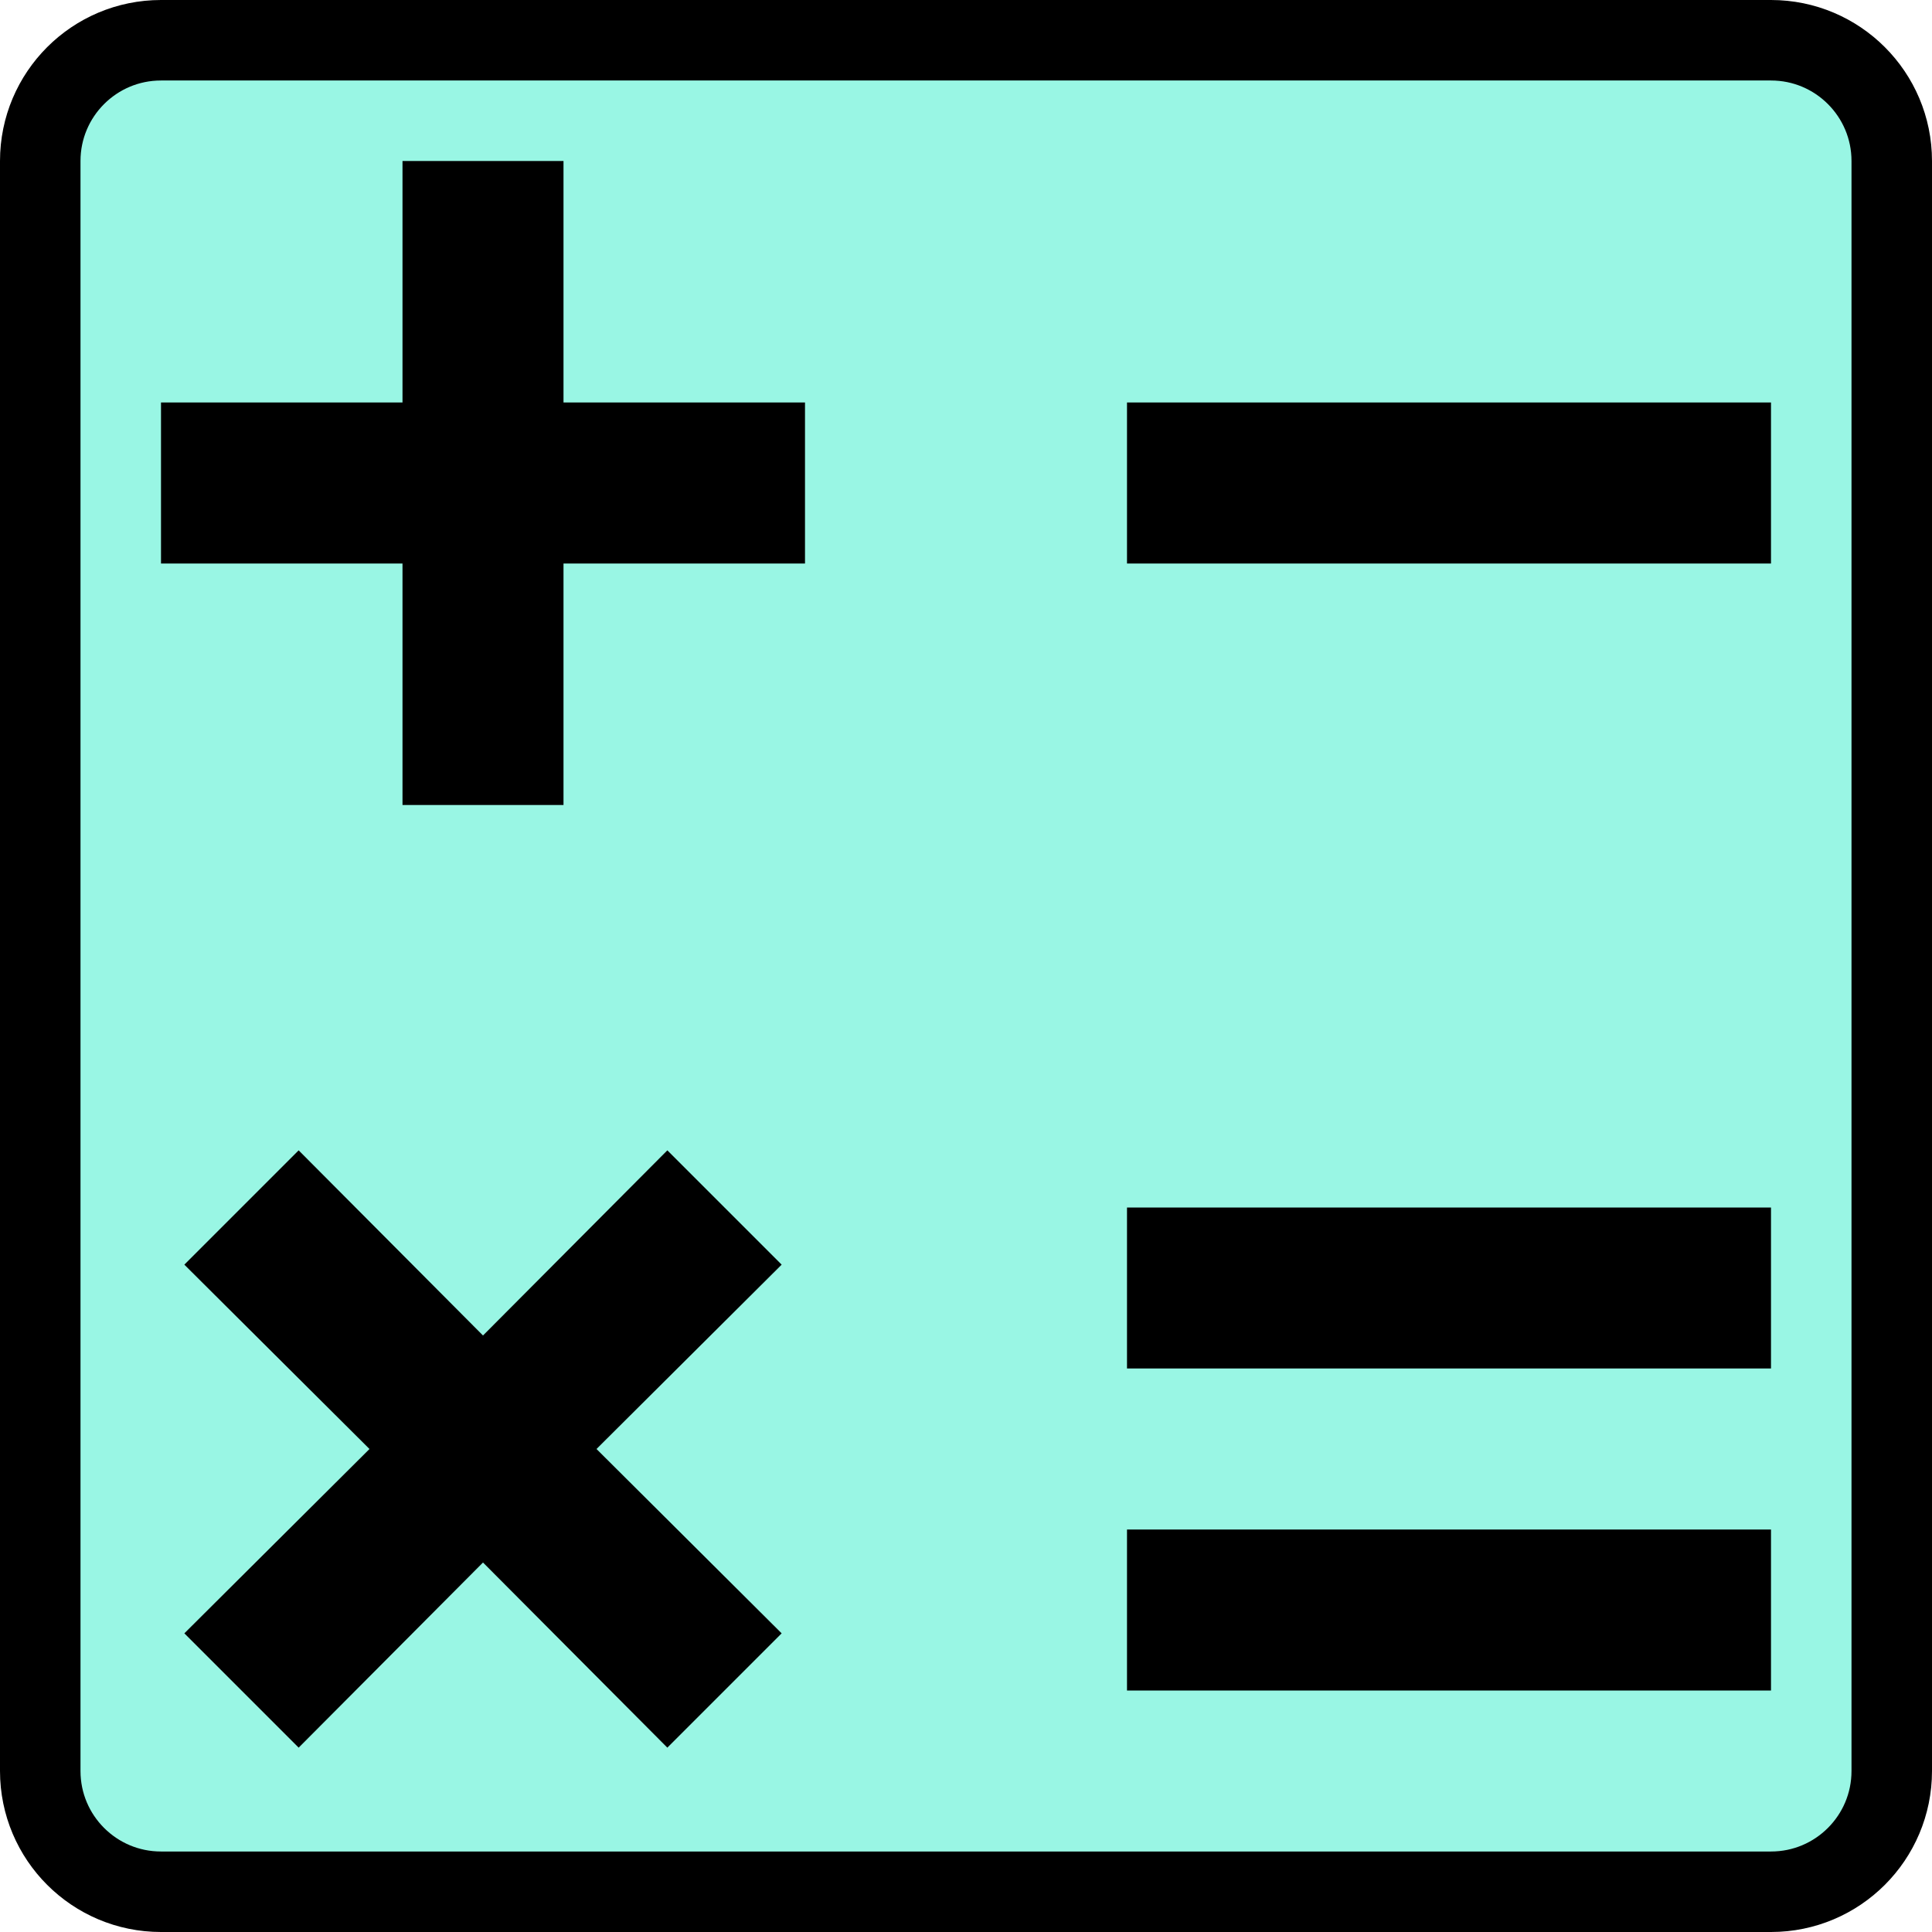 <svg width="48" height="48" viewBox="0 0 48 48" fill="none" xmlns="http://www.w3.org/2000/svg">
<path d="M4 1H44C45.657 1 47 2.343 47 4V44C47 45.657 45.657 47 44 47H4C2.343 47 1 45.657 1 44V4C1 2.343 2.343 1 4 1Z" fill="#99F6E4" stroke="black" stroke-width="2" stroke-linecap="round" stroke-linejoin="round"/>
<path d="M14 4H10V10H4V14H10V20H14V14H20V10H14V4ZM28 10H44V14H28V10ZM28 30H44V34H28V30ZM28 38H44V42H28V38ZM16.58 28.58L12 33.18L7.42 28.58L4.58 31.42L9.18 36L4.58 40.58L7.42 43.42L12 38.82L16.58 43.42L19.42 40.58L14.82 36L19.42 31.42L16.58 28.58Z" fill="black"/>
</svg>
